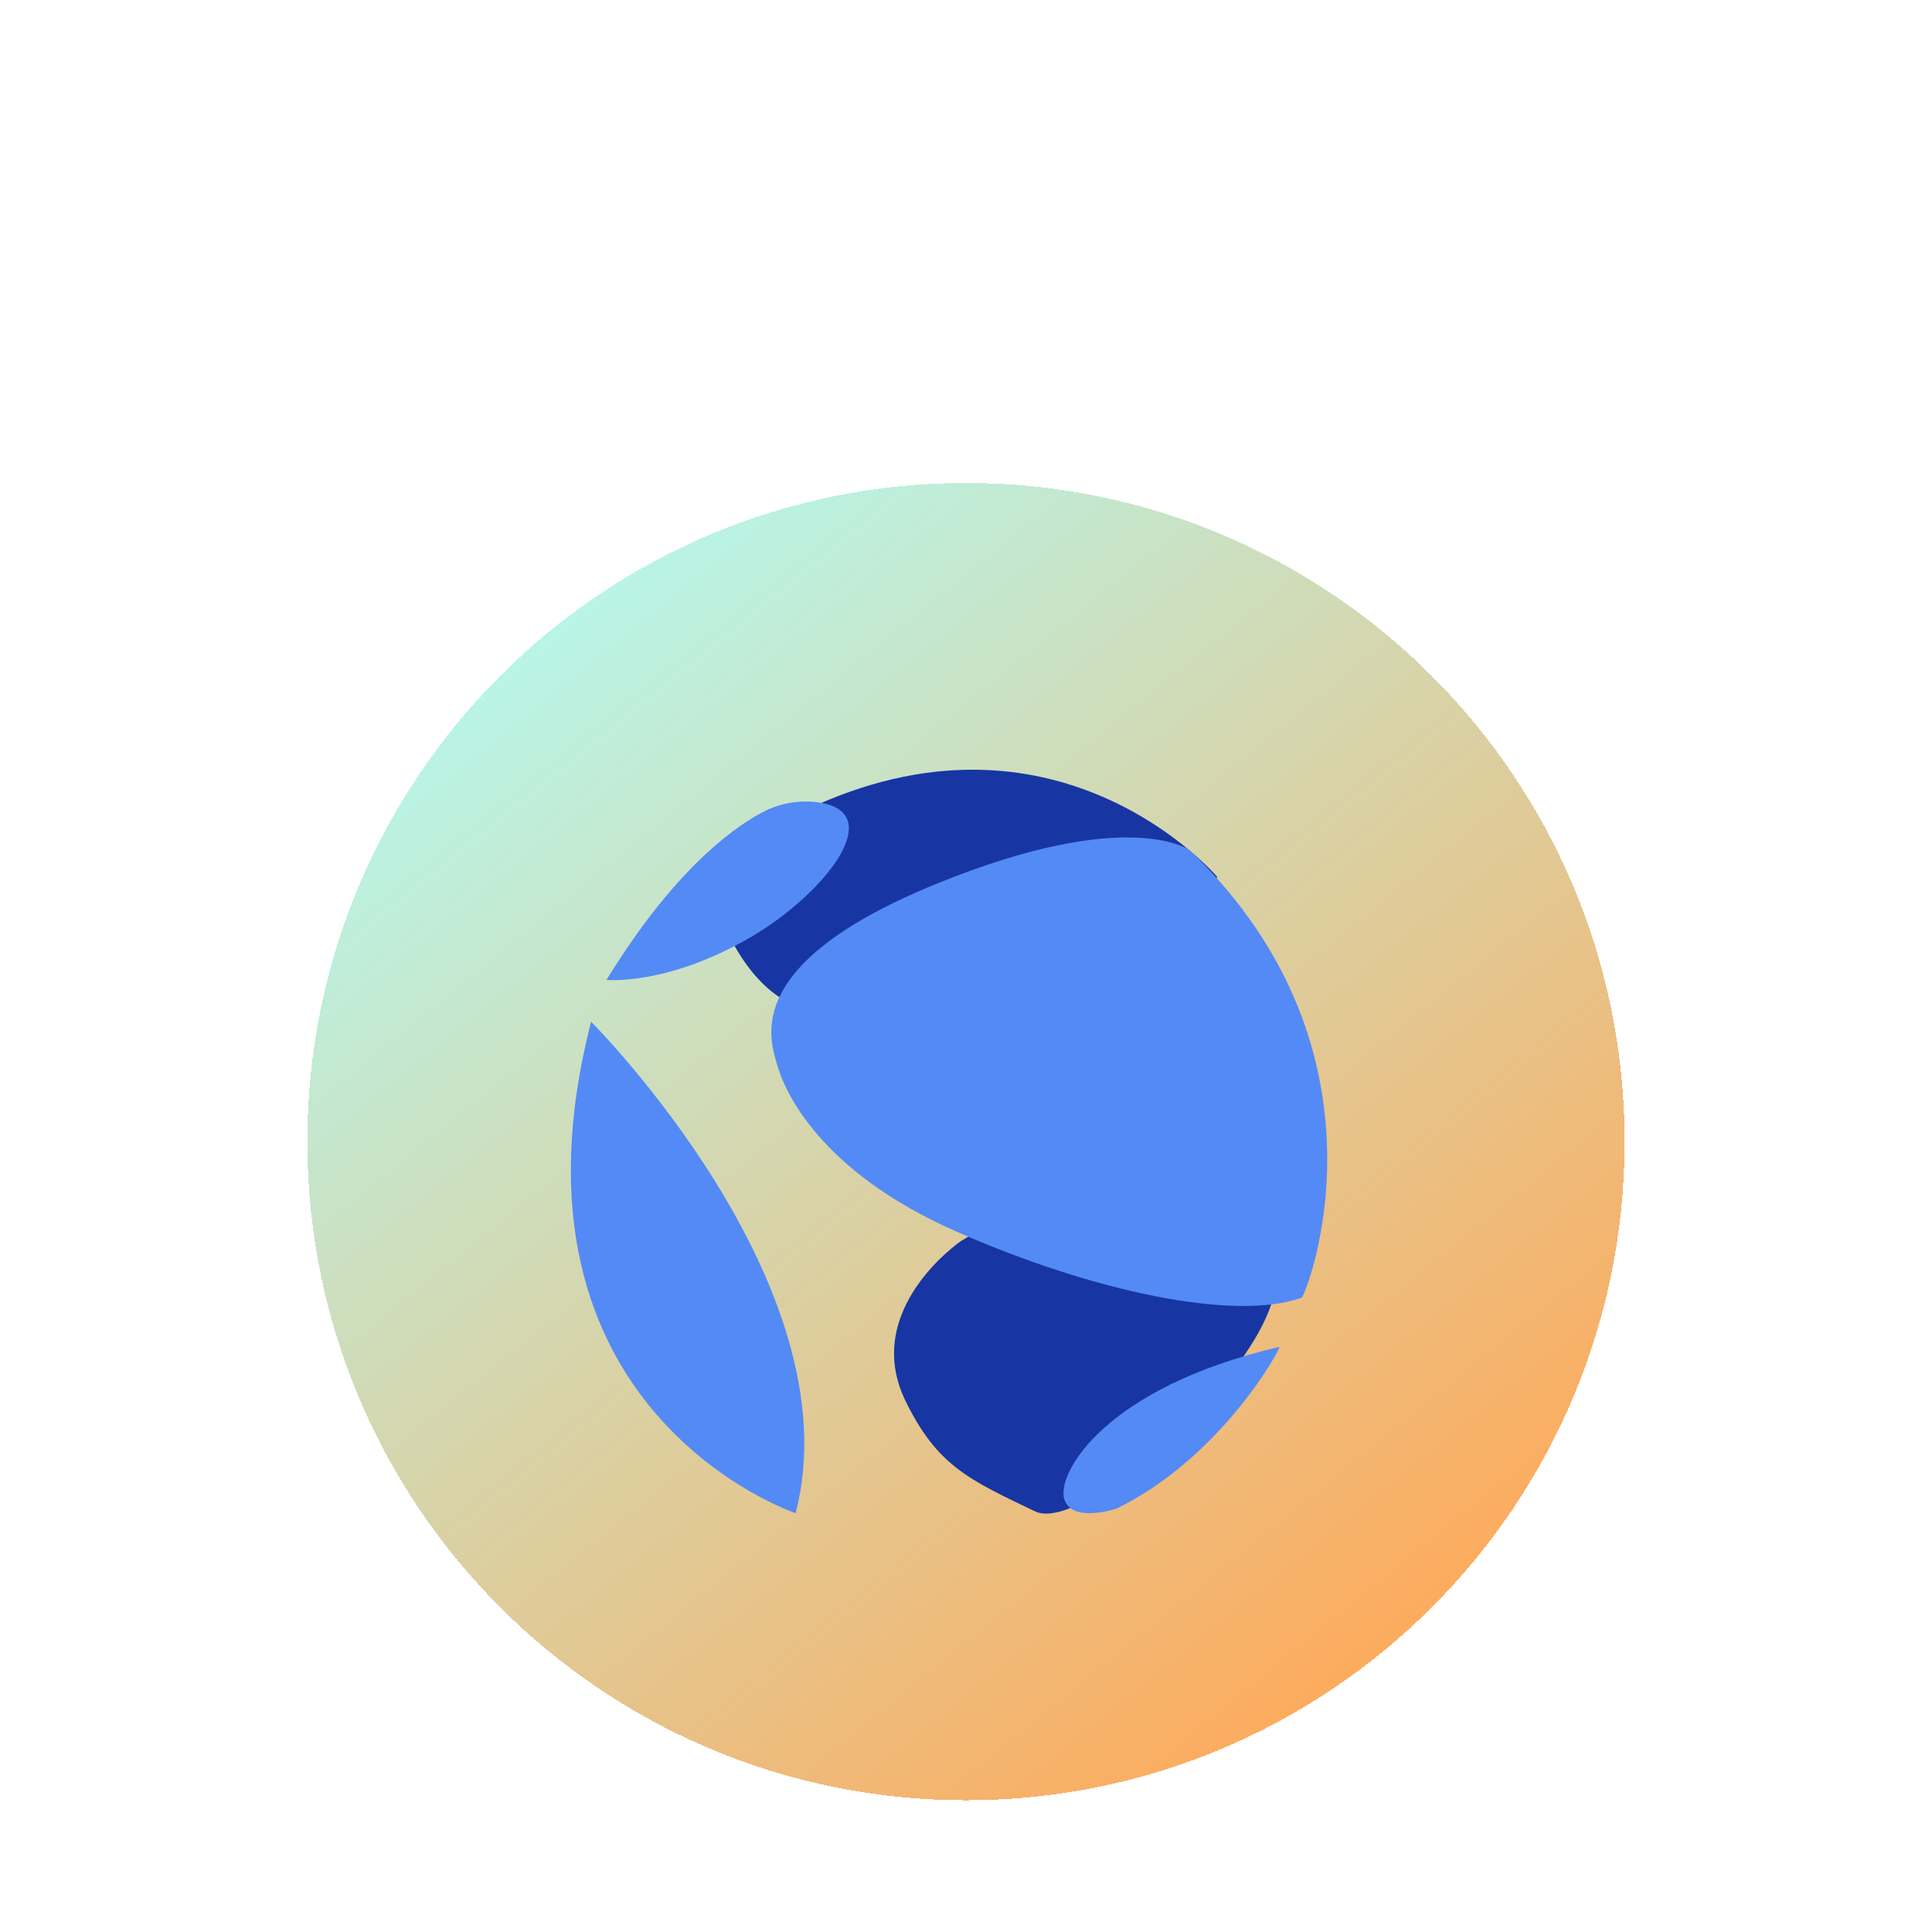 <svg width="44" height="44" viewBox="0 0 44 44" fill="none" xmlns="http://www.w3.org/2000/svg">
  <g filter="url(#filter0_di_1178_4491)">
    <path d="M7 22C7 13.716 13.716 7 22 7C30.284 7 37 13.716 37 22C37 30.284 30.284 37 22 37C13.716 37 7 30.284 7 22Z" fill="url(#paint0_linear_1178_4491)" shape-rendering="crispEdges" />
    <path d="M21.88 24.268C21.88 24.268 19.602 25.825 20.626 27.913C21.346 29.379 22.054 29.693 23.576 30.422C24.629 30.925 28.575 27.472 29.016 25.472L22.66 23.794L21.88 24.268ZM16.624 17.369C16.709 17.453 17.371 19.013 18.795 19.047C20.219 19.081 27.728 15.979 27.728 15.979C27.728 15.979 24.202 11.809 18.558 14.351L16.624 17.369Z" fill="#1736A3" />
    <path d="M29.134 26.675C29.204 26.659 27.83 29.184 25.439 30.353C25.439 30.353 24.405 30.709 24.236 30.133C24.067 29.556 25.151 27.606 29.134 26.675ZM13.462 19.269C13.462 19.269 19.467 25.275 18.12 30.461C18.12 30.461 11.177 28.146 13.462 19.269ZM13.811 18.317C13.811 18.317 15.184 18.453 17.083 17.352C18.795 16.356 20.272 14.469 18.595 14.268C18.16 14.218 17.719 14.304 17.335 14.514C16.611 14.907 15.297 15.897 13.812 18.317H13.811ZM29.644 25.555C29.734 25.524 31.949 20.029 27.101 15.368C27.101 15.368 25.728 14.334 21.32 16.131C16.913 17.928 17.523 19.623 17.693 20.233C17.862 20.844 18.659 22.673 21.779 24.047C24.897 25.42 28.118 26.099 29.644 25.555Z" fill="#548AF5" />
  </g>
  <defs>
    <filter id="filter0_di_1178_4491" x="0" y="0" width="44" height="44" filterUnits="userSpaceOnUse" color-interpolation-filters="sRGB">
      <feFlood flood-opacity="0" result="BackgroundImageFix" />
      <feColorMatrix in="SourceAlpha" type="matrix" values="0 0 0 0 0 0 0 0 0 0 0 0 0 0 0 0 0 0 127 0" result="hardAlpha" />
      <feOffset />
      <feGaussianBlur stdDeviation="3.5" />
      <feComposite in2="hardAlpha" operator="out" />
      <feColorMatrix type="matrix" values="0 0 0 0 1 0 0 0 0 1 0 0 0 0 1 0 0 0 0.25 0" />
      <feBlend mode="normal" in2="BackgroundImageFix" result="effect1_dropShadow_1178_4491" />
      <feBlend mode="normal" in="SourceGraphic" in2="effect1_dropShadow_1178_4491" result="shape" />
      <feColorMatrix in="SourceAlpha" type="matrix" values="0 0 0 0 0 0 0 0 0 0 0 0 0 0 0 0 0 0 127 0" result="hardAlpha" />
      <feOffset dy="4" />
      <feGaussianBlur stdDeviation="2" />
      <feComposite in2="hardAlpha" operator="arithmetic" k2="-1" k3="1" />
      <feColorMatrix type="matrix" values="0 0 0 0 1 0 0 0 0 1 0 0 0 0 1 0 0 0 0.3 0" />
      <feBlend mode="normal" in2="shape" result="effect2_innerShadow_1178_4491" />
    </filter>
    <linearGradient id="paint0_linear_1178_4491" x1="12.5" y1="10.5" x2="32" y2="34.5" gradientUnits="userSpaceOnUse">
      <stop stop-color="#B9F4E6" />
      <stop offset="1" stop-color="#FFA959" />
    </linearGradient>
  </defs>
</svg>
  